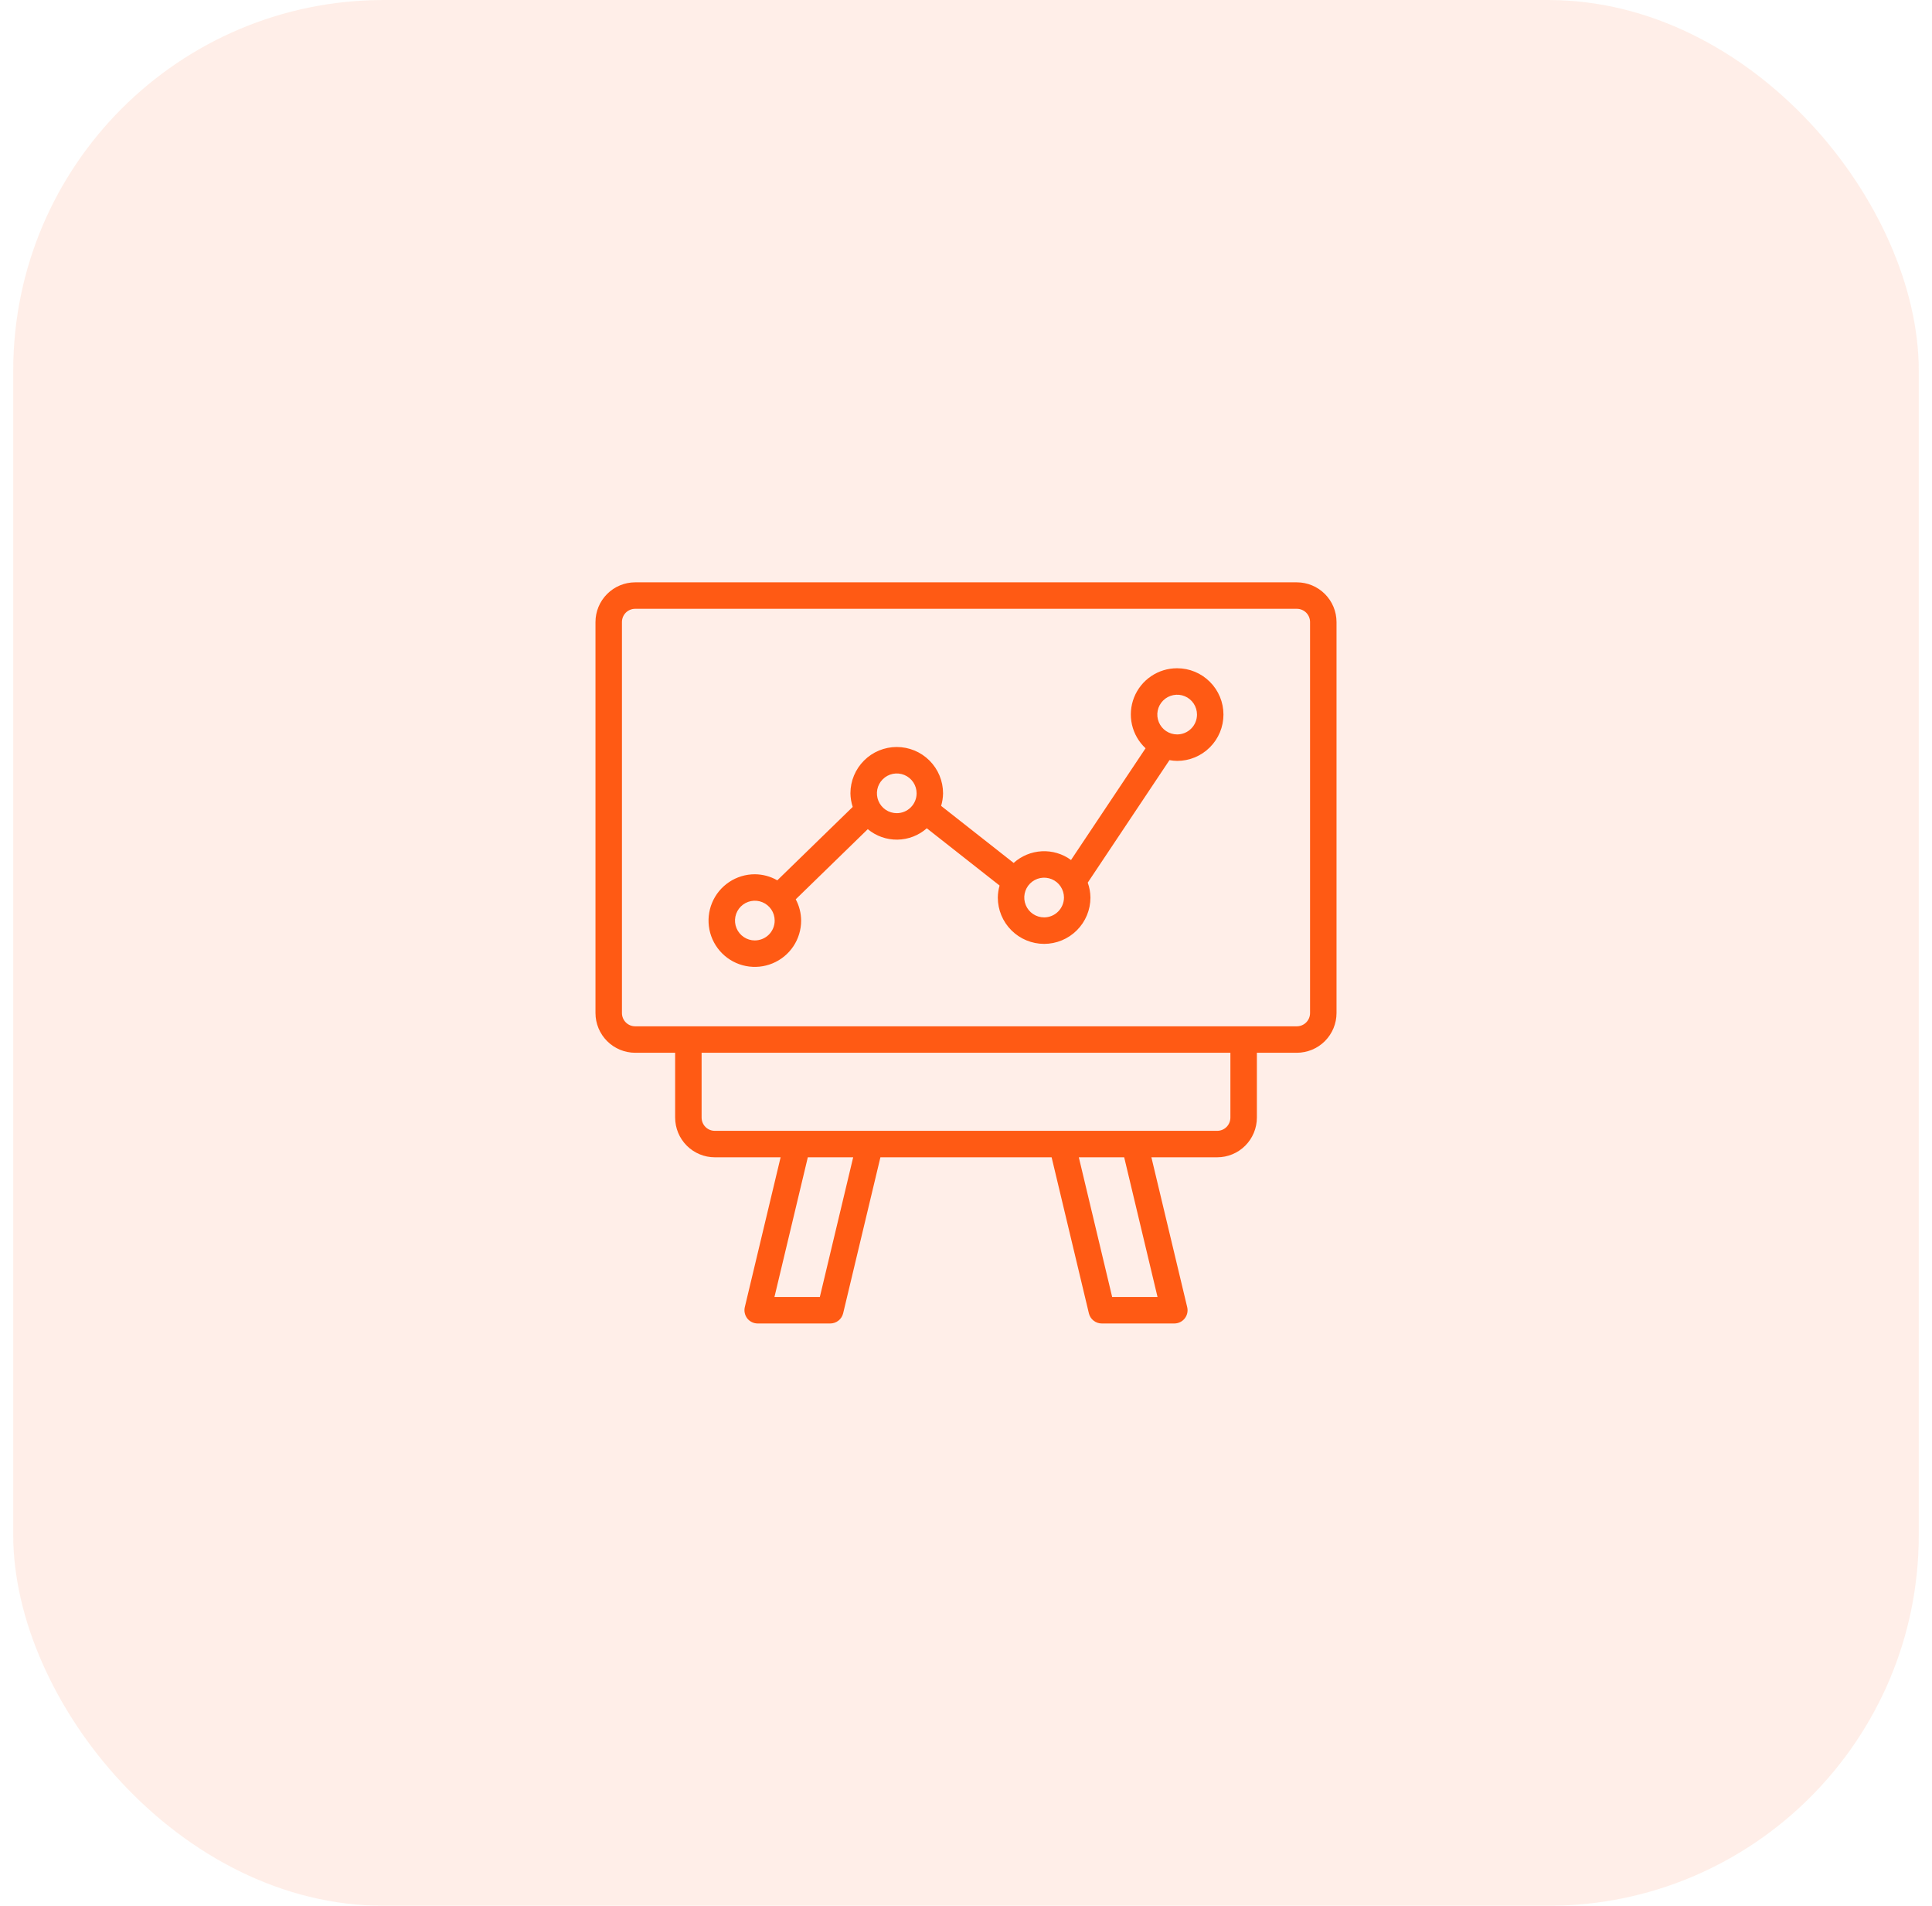 <svg width="73" height="72" viewBox="0 0 73 72" fill="none" xmlns="http://www.w3.org/2000/svg">
<g opacity="0.92">
<rect x="0.5" width="72" height="72" rx="14" fill="#FF4C00" fill-opacity="0.1"/>
<path d="M49 22H24C23.602 22 23.221 22.159 22.94 22.44C22.659 22.721 22.5 23.102 22.5 23.5V38.273C22.5 38.67 22.659 39.051 22.94 39.333C23.221 39.614 23.602 39.772 24 39.773H25.51V42.222C25.51 42.62 25.669 43.002 25.95 43.283C26.231 43.564 26.612 43.722 27.01 43.722H29.495L28.142 49.384C28.125 49.458 28.124 49.534 28.141 49.608C28.157 49.681 28.19 49.751 28.236 49.81C28.283 49.869 28.343 49.917 28.411 49.95C28.479 49.983 28.553 50 28.629 50H31.371C31.483 50 31.593 49.962 31.681 49.892C31.769 49.823 31.831 49.725 31.858 49.616L33.266 43.722H39.735L41.143 49.616C41.169 49.725 41.231 49.823 41.32 49.892C41.408 49.962 41.517 50 41.63 50H44.371C44.447 50 44.522 49.983 44.59 49.95C44.658 49.917 44.717 49.869 44.764 49.81C44.811 49.751 44.844 49.681 44.86 49.608C44.876 49.534 44.876 49.458 44.858 49.384L43.505 43.722H45.991C46.389 43.722 46.77 43.564 47.051 43.283C47.332 43.002 47.491 42.62 47.491 42.222V39.773H49C49.398 39.772 49.779 39.614 50.06 39.333C50.341 39.051 50.5 38.67 50.5 38.273V23.5C50.5 23.102 50.341 22.721 50.06 22.44C49.779 22.159 49.398 22 49 22ZM30.977 49H29.262L30.523 43.722H32.237L30.977 49ZM43.737 49H42.023L40.763 43.722H42.477L43.737 49ZM46.49 42.222C46.49 42.355 46.437 42.482 46.344 42.576C46.25 42.67 46.123 42.722 45.99 42.722H27.01C26.877 42.722 26.75 42.67 26.656 42.576C26.563 42.482 26.51 42.355 26.51 42.222V39.773H46.49L46.49 42.222ZM49.5 38.273C49.5 38.405 49.447 38.532 49.354 38.626C49.26 38.72 49.133 38.773 49 38.773H24C23.867 38.773 23.74 38.72 23.646 38.626C23.553 38.532 23.5 38.405 23.5 38.273V23.5C23.5 23.367 23.553 23.24 23.646 23.146C23.74 23.053 23.867 23 24 23H49C49.133 23 49.26 23.053 49.354 23.146C49.447 23.24 49.5 23.367 49.5 23.5V38.273Z" fill="#FF4C00"/>
<path d="M44.478 25.246C44.127 25.245 43.784 25.35 43.494 25.547C43.203 25.744 42.979 26.024 42.85 26.35C42.721 26.677 42.694 27.035 42.771 27.377C42.849 27.719 43.028 28.03 43.285 28.269L40.468 32.49C40.149 32.256 39.759 32.14 39.364 32.16C38.969 32.181 38.594 32.336 38.3 32.601L35.56 30.446C35.606 30.292 35.631 30.132 35.633 29.971C35.633 29.507 35.449 29.062 35.121 28.734C34.793 28.405 34.348 28.221 33.883 28.221C33.419 28.221 32.974 28.405 32.646 28.734C32.318 29.062 32.133 29.507 32.133 29.971C32.136 30.146 32.165 30.319 32.219 30.485L29.37 33.258C29.112 33.109 28.819 33.031 28.521 33.029C28.175 33.029 27.837 33.131 27.549 33.324C27.262 33.516 27.037 33.789 26.905 34.109C26.772 34.429 26.738 34.781 26.805 35.12C26.873 35.459 27.039 35.771 27.284 36.016C27.529 36.261 27.841 36.428 28.18 36.495C28.52 36.562 28.871 36.528 29.191 36.395C29.511 36.263 29.784 36.039 29.977 35.751C30.169 35.463 30.271 35.125 30.271 34.779C30.269 34.498 30.199 34.222 30.067 33.975L32.789 31.325C33.103 31.587 33.501 31.727 33.91 31.721C34.319 31.715 34.712 31.563 35.019 31.292L37.769 33.455C37.727 33.603 37.704 33.755 37.702 33.909C37.702 34.373 37.886 34.818 38.215 35.146C38.543 35.474 38.988 35.659 39.452 35.659C39.916 35.659 40.361 35.474 40.689 35.146C41.018 34.818 41.202 34.373 41.202 33.909C41.2 33.716 41.165 33.526 41.1 33.345L44.188 28.717C44.284 28.735 44.381 28.745 44.478 28.746C44.942 28.746 45.387 28.562 45.715 28.233C46.044 27.905 46.228 27.46 46.228 26.996C46.228 26.532 46.044 26.087 45.715 25.759C45.387 25.43 44.943 25.246 44.478 25.246ZM28.521 35.529C28.373 35.529 28.228 35.485 28.105 35.402C27.982 35.32 27.885 35.203 27.829 35.066C27.772 34.929 27.757 34.778 27.786 34.632C27.815 34.487 27.886 34.353 27.991 34.248C28.096 34.143 28.23 34.072 28.375 34.043C28.521 34.014 28.672 34.029 28.808 34.086C28.945 34.142 29.063 34.239 29.145 34.362C29.227 34.485 29.271 34.63 29.271 34.779C29.271 34.977 29.192 35.168 29.052 35.309C28.911 35.449 28.72 35.528 28.521 35.529ZM33.884 30.721C33.736 30.721 33.591 30.677 33.467 30.595C33.344 30.512 33.248 30.395 33.191 30.258C33.134 30.121 33.12 29.97 33.148 29.825C33.177 29.679 33.249 29.546 33.354 29.441C33.459 29.336 33.592 29.265 33.738 29.235C33.883 29.207 34.034 29.221 34.171 29.278C34.308 29.335 34.425 29.431 34.508 29.554C34.59 29.678 34.634 29.823 34.634 29.971C34.634 30.17 34.555 30.36 34.414 30.501C34.273 30.642 34.083 30.721 33.884 30.721ZM39.452 34.658C39.303 34.658 39.158 34.614 39.035 34.532C38.911 34.449 38.815 34.332 38.759 34.195C38.702 34.058 38.687 33.907 38.716 33.762C38.745 33.616 38.816 33.483 38.921 33.378C39.026 33.273 39.16 33.202 39.305 33.172C39.451 33.144 39.602 33.158 39.739 33.215C39.876 33.272 39.993 33.368 40.075 33.491C40.157 33.615 40.202 33.76 40.202 33.908C40.201 34.107 40.122 34.297 39.981 34.438C39.841 34.579 39.65 34.658 39.452 34.658ZM44.478 27.746C44.33 27.746 44.185 27.702 44.062 27.62C43.938 27.537 43.842 27.42 43.786 27.283C43.729 27.146 43.714 26.995 43.743 26.85C43.772 26.704 43.843 26.571 43.948 26.466C44.053 26.361 44.187 26.29 44.332 26.261C44.478 26.232 44.629 26.246 44.766 26.303C44.903 26.36 45.02 26.456 45.102 26.579C45.184 26.703 45.228 26.848 45.228 26.996C45.228 27.195 45.149 27.386 45.008 27.526C44.868 27.667 44.677 27.746 44.478 27.746Z" fill="#FF4C00"/>
</g>
</svg>

